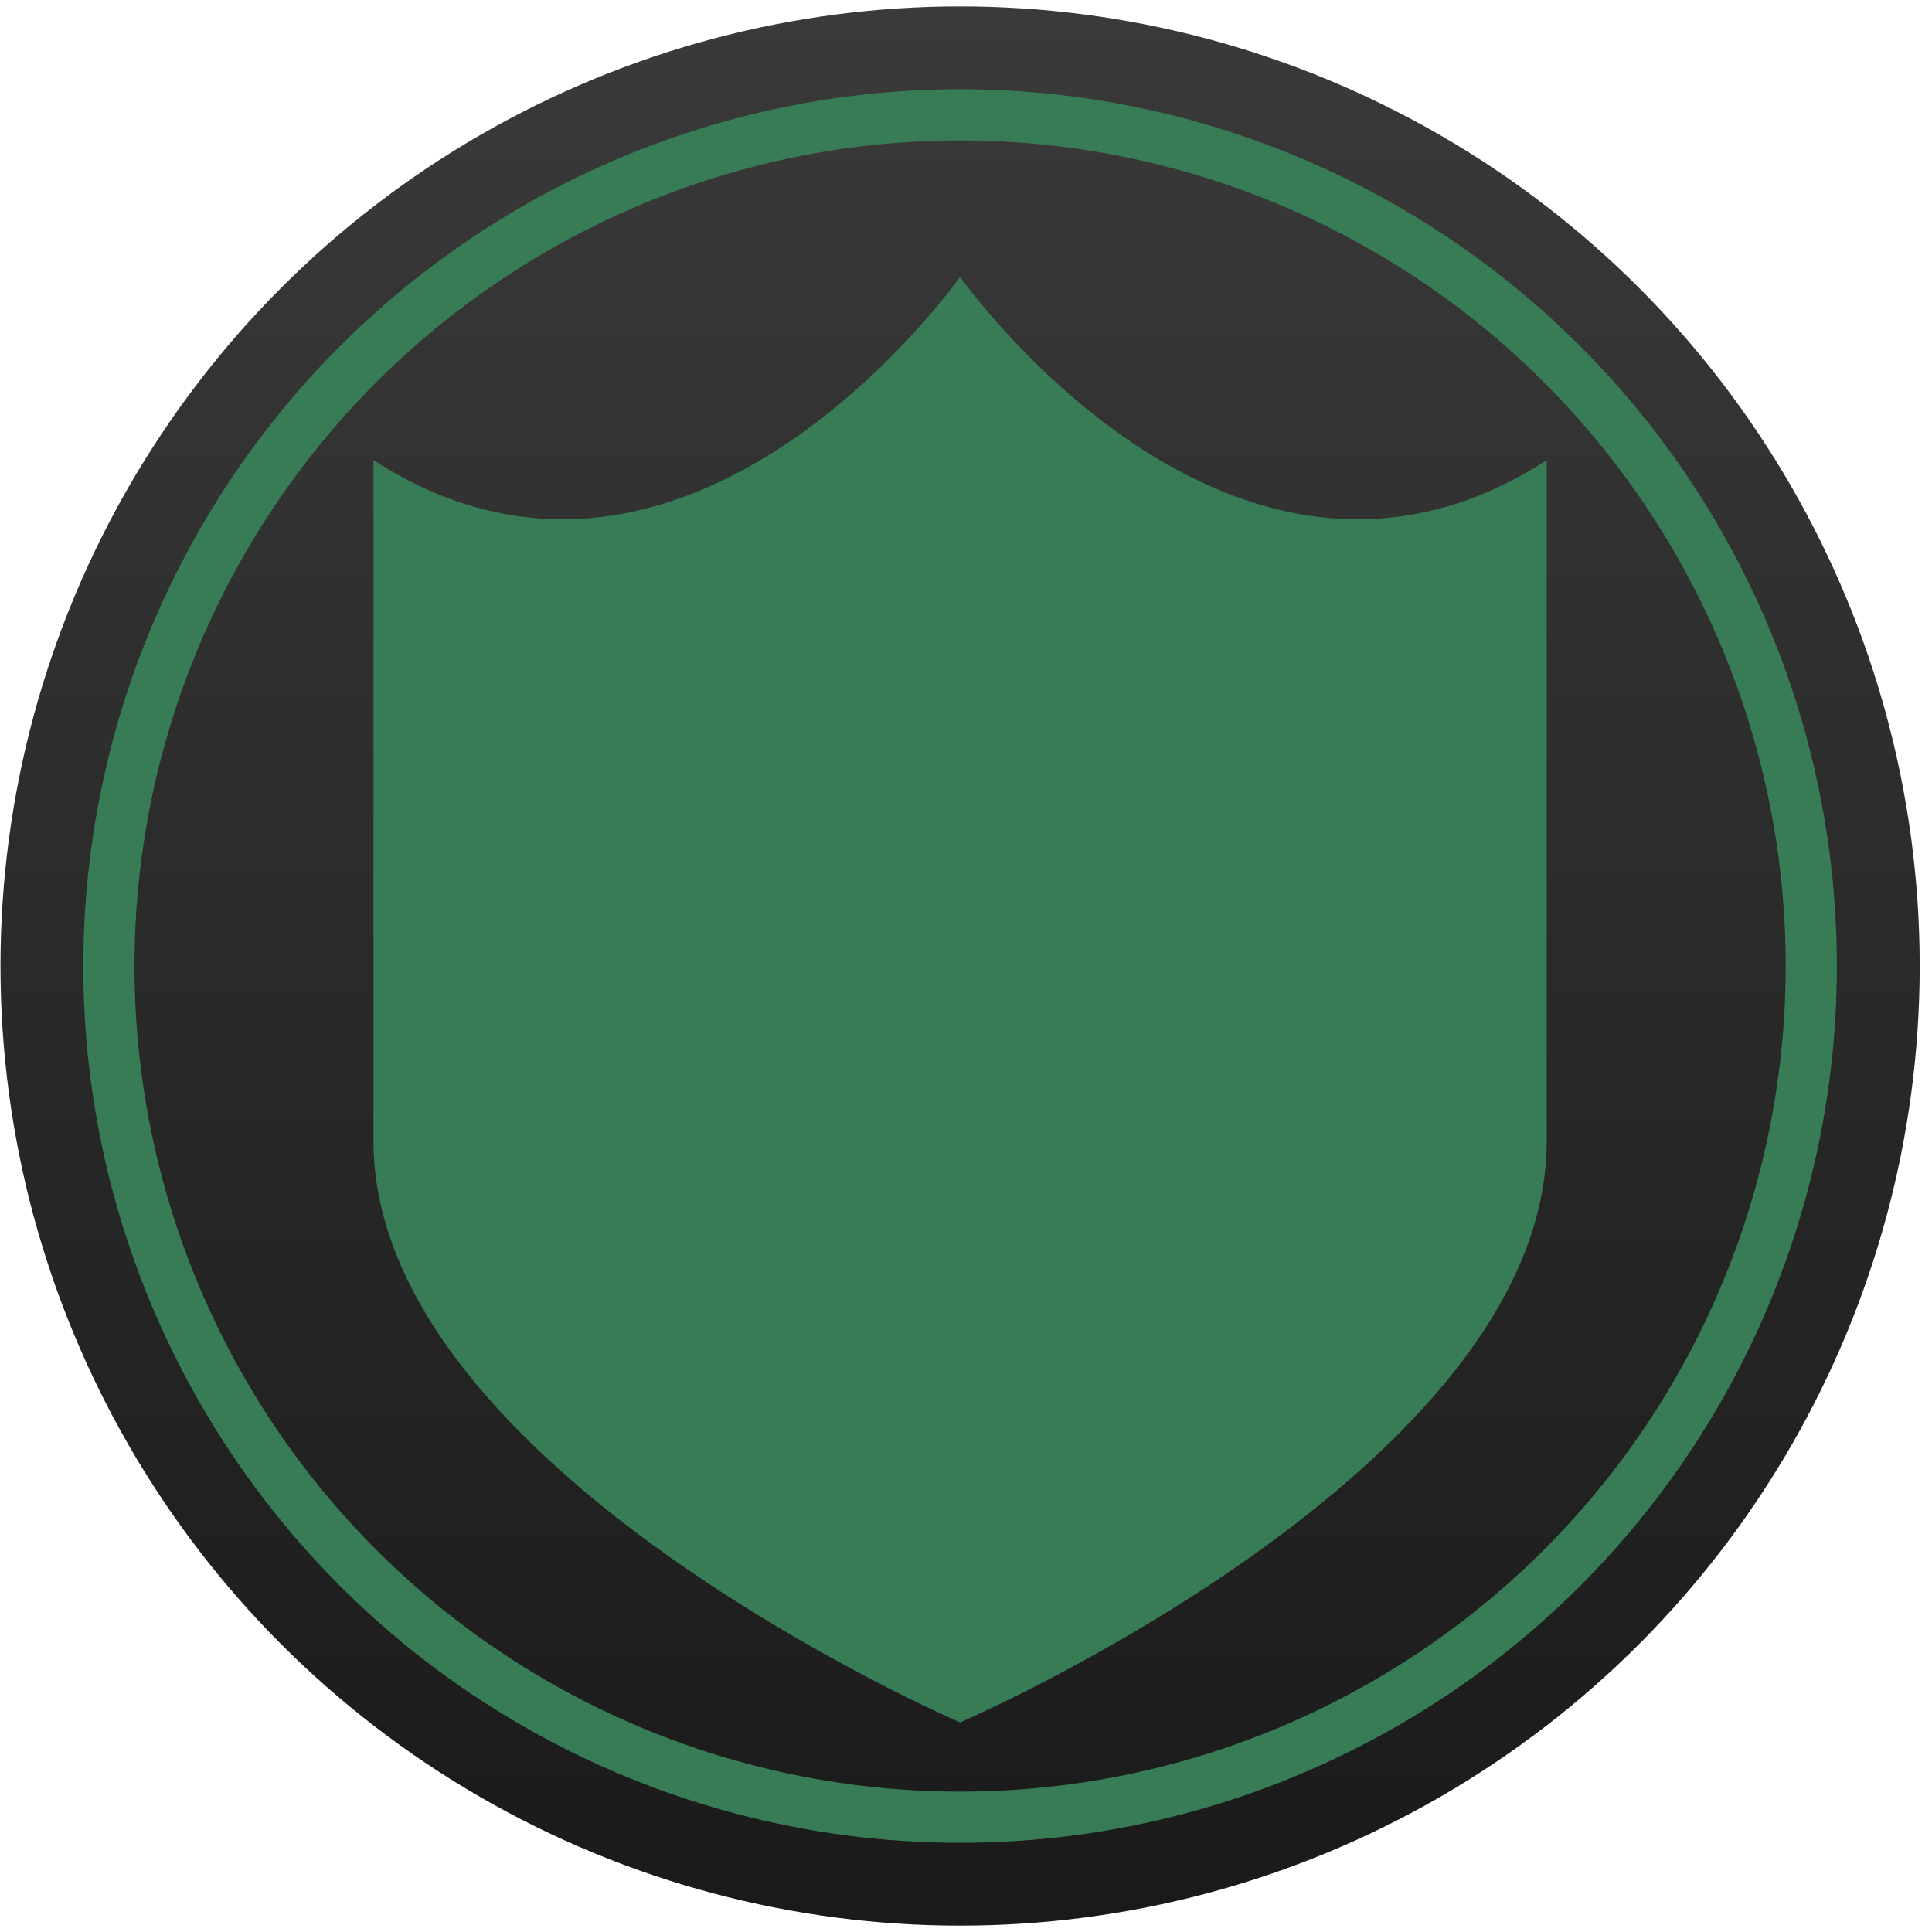 <svg width="151" height="151" viewBox="0 0 151 151" fill="none" xmlns="http://www.w3.org/2000/svg">
<circle cx="75.038" cy="75.502" r="75" fill="url(#paint0_linear_230_164)"/>
<circle cx="75.038" cy="75.502" r="66.527" stroke="#377C55" stroke-width="4"/>
<g filter="url(#filter0_d_230_164)">
<path d="M75.038 21.636C75.038 21.636 96.284 51.865 120.887 35.964V89.181C120.887 114.856 75.038 134.62 75.038 134.62C74.867 134.547 29.189 114.808 29.189 89.181V35.964C53.778 51.856 75.012 21.672 75.038 21.636Z" fill="#377C55"/>
</g>
<defs>
<filter id="filter0_d_230_164" x="25.189" y="17.636" width="99.698" height="120.984" filterUnits="userSpaceOnUse" color-interpolation-filters="sRGB">
<feFlood flood-opacity="0" result="BackgroundImageFix"/>
<feColorMatrix in="SourceAlpha" type="matrix" values="0 0 0 0 0 0 0 0 0 0 0 0 0 0 0 0 0 0 127 0" result="hardAlpha"/>
<feOffset/>
<feGaussianBlur stdDeviation="2"/>
<feComposite in2="hardAlpha" operator="out"/>
<feColorMatrix type="matrix" values="0 0 0 0 0 0 0 0 0 0 0 0 0 0 0 0 0 0 0.25 0"/>
<feBlend mode="normal" in2="BackgroundImageFix" result="effect1_dropShadow_230_164"/>
<feBlend mode="normal" in="SourceGraphic" in2="effect1_dropShadow_230_164" result="shape"/>
</filter>
<linearGradient id="paint0_linear_230_164" x1="75.038" y1="0.502" x2="75.038" y2="150.502" gradientUnits="userSpaceOnUse">
<stop stop-color="#3A3A3A"/>
<stop offset="1" stop-color="#1A1A1A"/>
</linearGradient>
</defs>
</svg>
